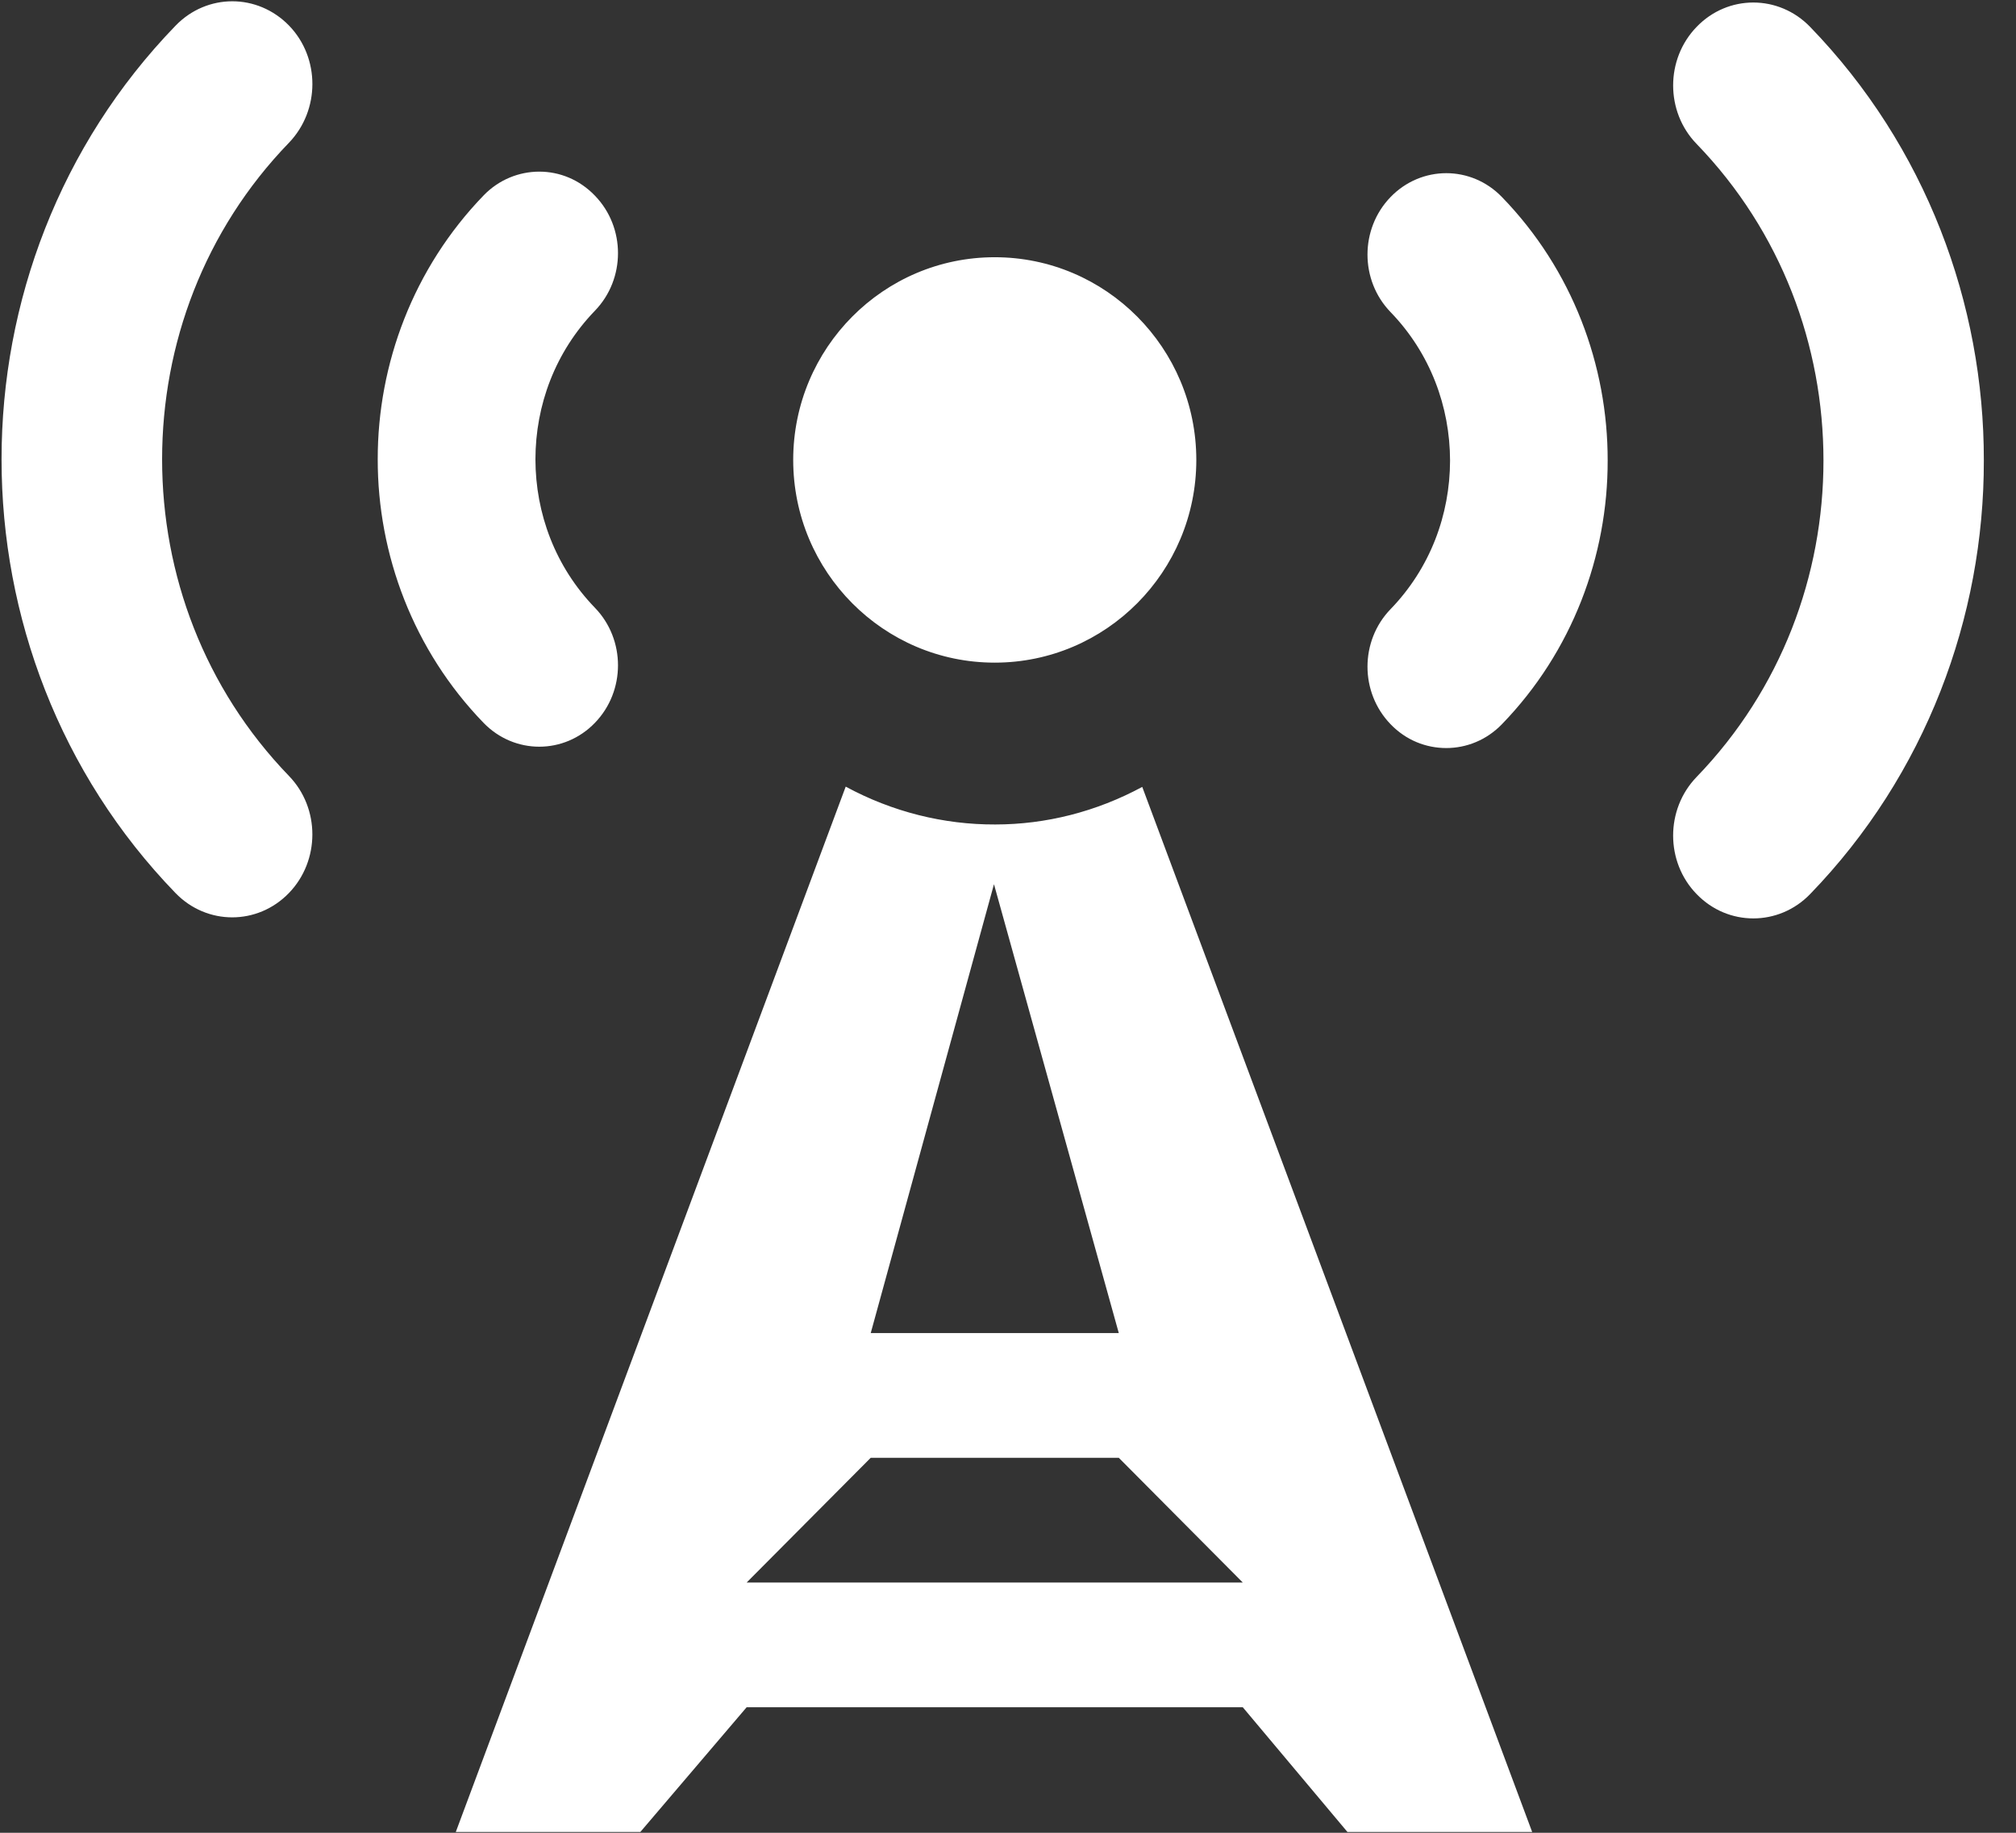 <?xml version="1.0" encoding="UTF-8" standalone="no"?>
<svg width="22px" height="20px" viewBox="0 0 22 20" version="1.1" xmlns="http://www.w3.org/2000/svg" xmlns:xlink="http://www.w3.org/1999/xlink">
    <rect x="0" y="0" width="22" height="20" fill="#333333" stroke="none"/>
    <!-- Generator: Sketch 39.1 (31720) - http://www.bohemiancoding.com/sketch -->
    <title>Tower</title>
    <desc>Created with Sketch.</desc>
    <defs></defs>
    <g id="Layouts" stroke="none" stroke-width="1" fill="none" fill-rule="evenodd">
        <g id="Desktop" transform="translate(-719, -353)" fill="#FFFFFF">
            <g id="card" transform="translate(259, 74)">
                <g id="First-Card" transform="translate(49, 162)">
                    <g id="Group-Info" transform="translate(0, 115)">
                        <g id="Type" transform="translate(411, 2)">
                            <g id="Tower">
                                <g id="1471667959_radio-tower">
                                    <path d="M6.492,7.888 C6.828,7.541 6.828,6.979 6.492,6.632 C6.058,6.183 5.844,5.602 5.843,5.012 C5.844,4.421 6.058,3.841 6.492,3.391 C6.828,3.044 6.828,2.481 6.492,2.135 C6.324,1.96 6.106,1.873 5.885,1.873 C5.666,1.873 5.445,1.959 5.277,2.133 C4.51,2.927 4.121,3.972 4.122,5.012 C4.121,6.05 4.51,7.096 5.277,7.888 C5.613,8.235 6.157,8.235 6.492,7.888 L6.492,7.888 Z M3.155,0.28 C2.983,0.103 2.759,0.014 2.535,0.014 C2.311,0.014 2.087,0.103 1.916,0.28 C0.652,1.585 0.016,3.301 0.017,5.012 C0.016,6.722 0.652,8.441 1.915,9.745 C2.257,10.099 2.811,10.099 3.153,9.745 C3.494,9.392 3.494,8.819 3.153,8.467 C2.229,7.51 1.769,6.266 1.769,5.012 C1.769,3.759 2.229,2.513 3.153,1.558 C3.494,1.203 3.494,0.631 3.155,0.28 L3.155,0.28 Z M10.855,7.231 C12.069,7.231 13.055,6.24 13.055,5.019 C13.055,3.798 12.069,2.807 10.855,2.807 C9.641,2.807 8.656,3.798 8.656,5.019 C8.656,6.24 9.641,7.231 10.855,7.231 L10.855,7.231 Z M19.753,0.293 C19.41,-0.061 18.856,-0.061 18.515,0.293 C18.173,0.646 18.173,1.219 18.515,1.571 C19.439,2.527 19.899,3.772 19.899,5.026 C19.899,6.278 19.438,7.523 18.514,8.479 C18.173,8.832 18.173,9.406 18.515,9.757 C18.686,9.934 18.909,10.022 19.134,10.022 C19.357,10.022 19.582,9.934 19.753,9.757 C21.016,8.453 21.652,6.734 21.649,5.024 C21.652,3.316 21.016,1.597 19.753,0.293 L19.753,0.293 Z M10.86,8.997 L10.86,8.997 C10.3,8.999 9.738,8.86 9.229,8.584 L4.974,19.991 L6.988,19.991 L8.148,18.63 L13.562,18.63 L14.704,19.991 L16.72,19.991 L12.465,8.587 C11.963,8.858 11.413,8.997 10.86,8.997 L10.86,8.997 Z M10.847,9.649 L12.209,14.547 L9.502,14.547 L10.847,9.649 L10.847,9.649 Z M8.148,17.269 L9.502,15.908 L12.209,15.908 L13.562,17.269 L8.148,17.269 L8.148,17.269 Z M15.175,2.15 C14.839,2.497 14.839,3.059 15.175,3.406 C15.609,3.855 15.823,4.438 15.824,5.026 C15.823,5.616 15.609,6.198 15.175,6.647 C14.839,6.994 14.839,7.556 15.175,7.903 C15.342,8.077 15.561,8.163 15.783,8.163 C16.001,8.163 16.222,8.077 16.39,7.903 C17.158,7.111 17.546,6.064 17.544,5.026 C17.546,3.987 17.159,2.942 16.39,2.15 C16.055,1.803 15.511,1.803 15.175,2.15 L15.175,2.15 Z" id="Shape"></path>
                                </g>
                            </g>
                        </g>
                    </g>
                </g>
            </g>
        </g>
    </g>
</svg>
